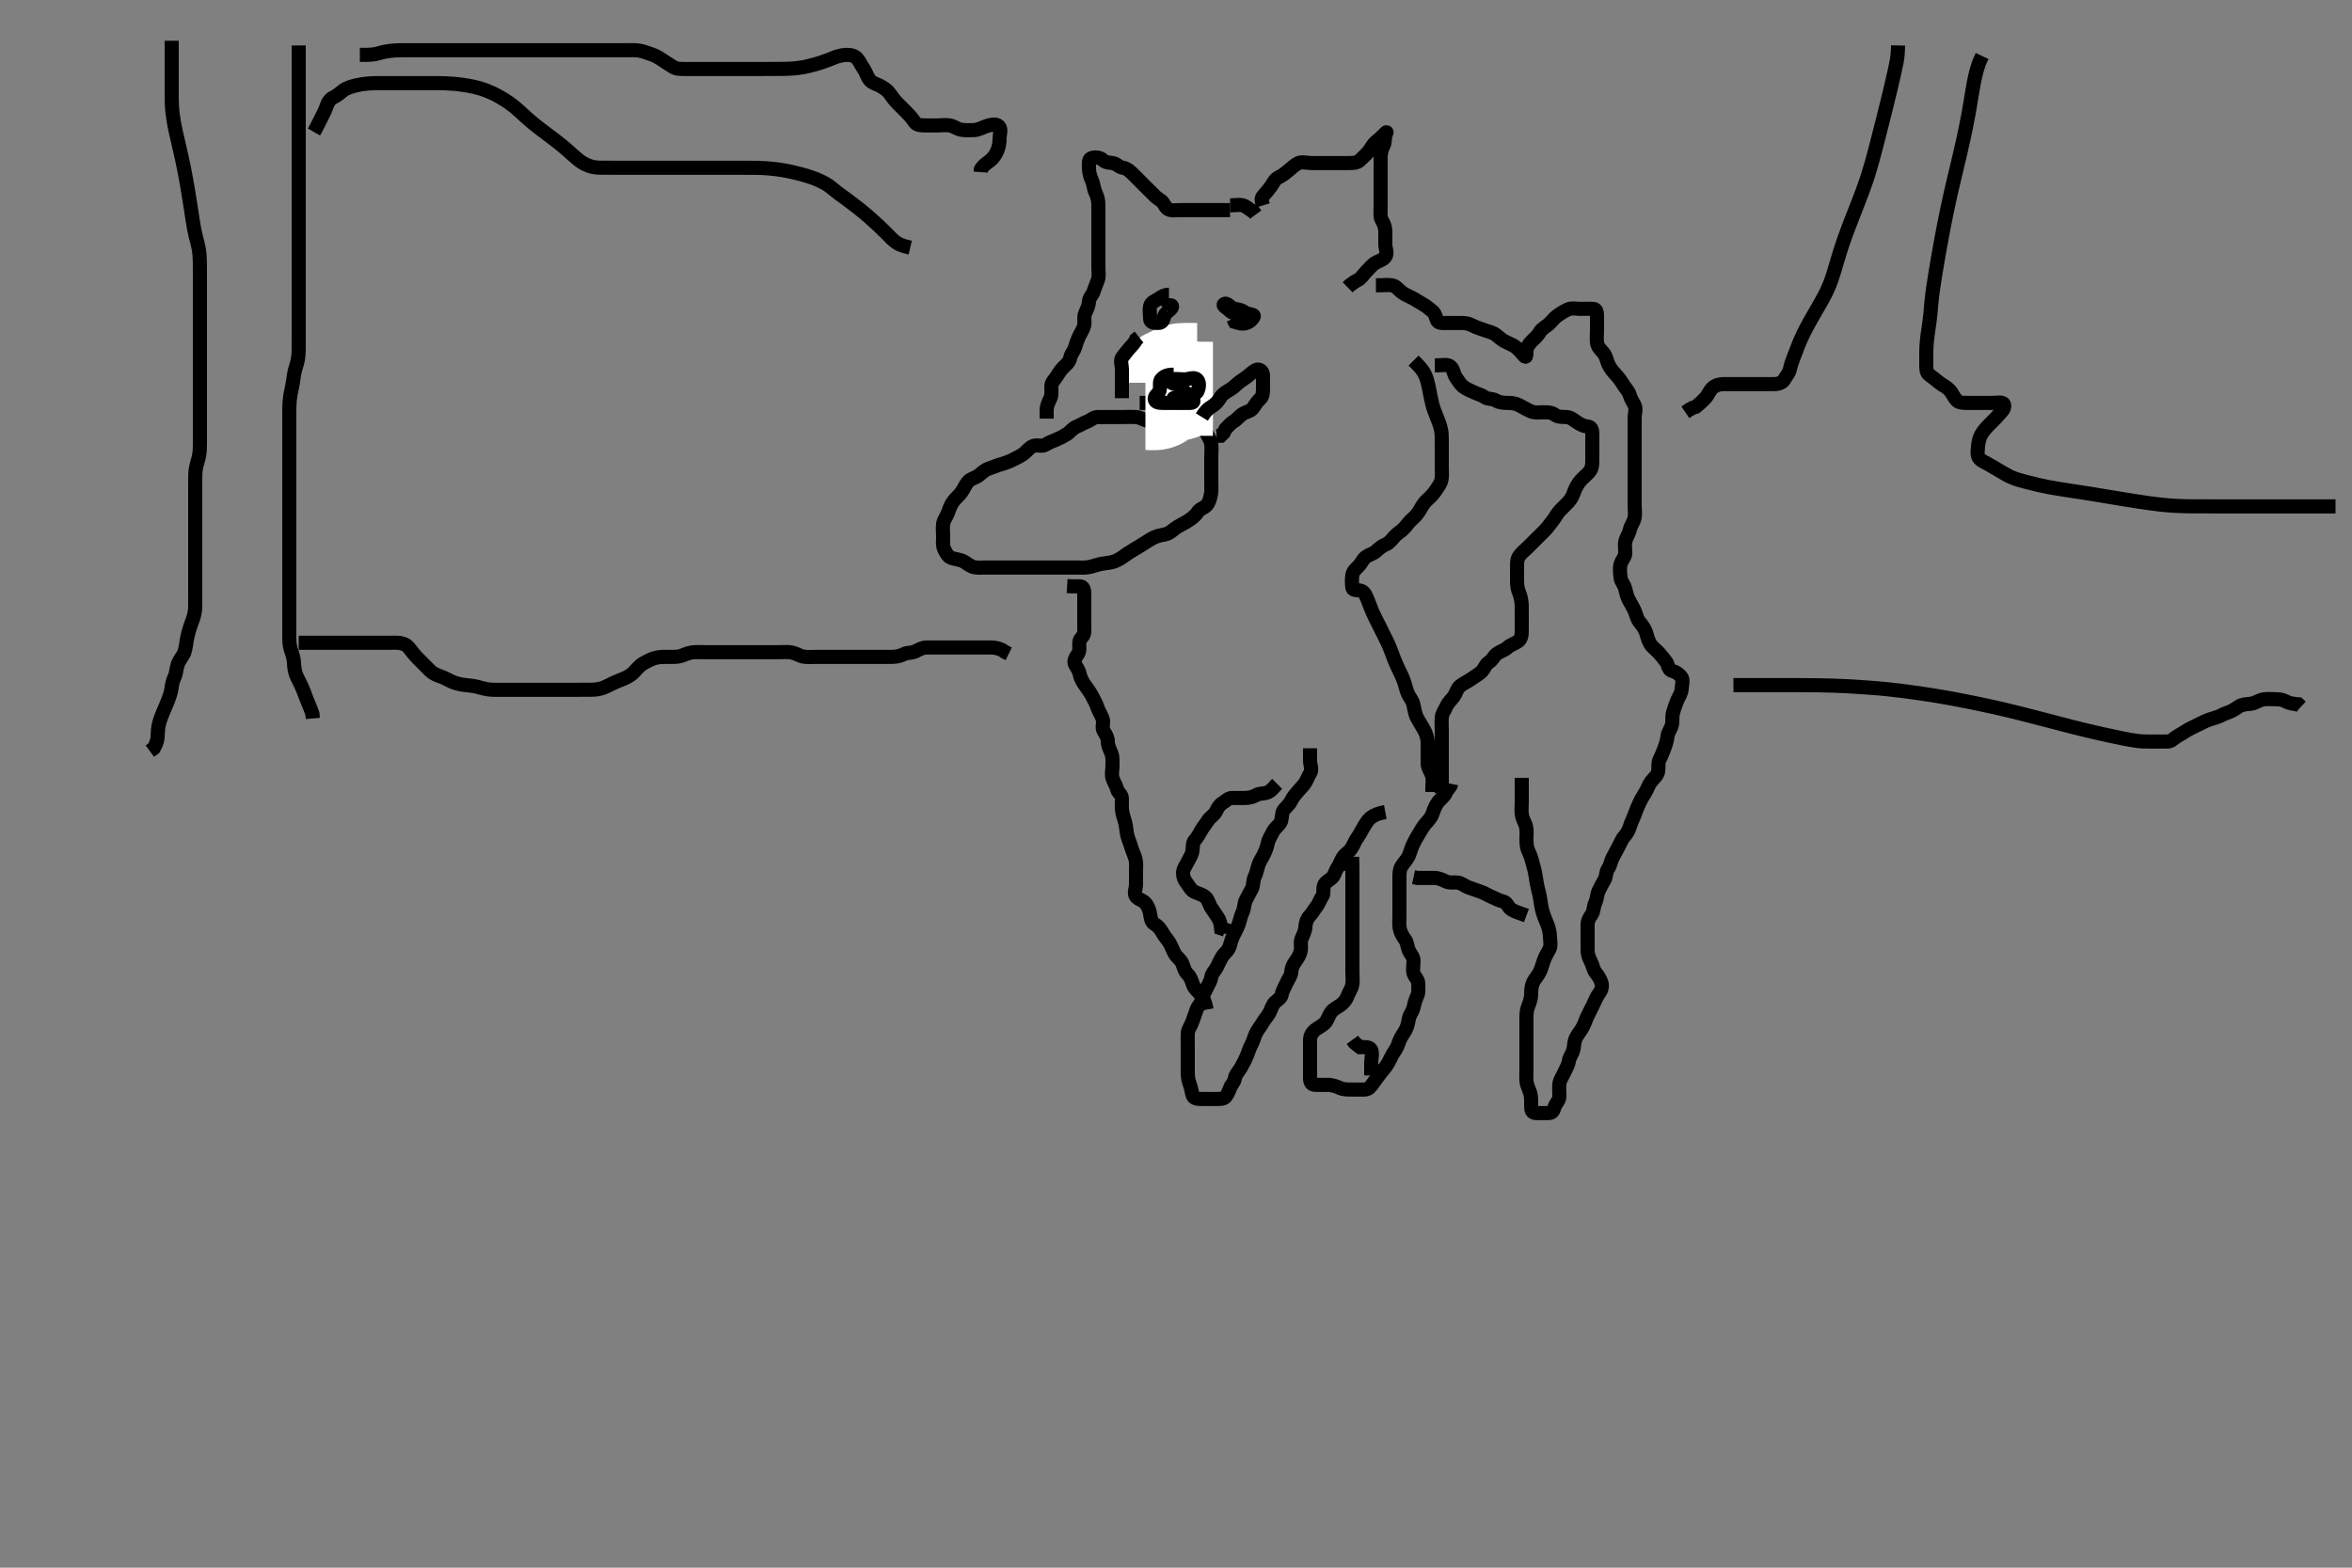 <svg width="500" height="333.333" xmlns="http://www.w3.org/2000/svg" xmlns:svg="http://www.w3.org/2000/svg" xmlns:xlink="http://www.w3.org/1999/xlink">
 <rect width="100%" height="100%" fill="#808080" stroke="none"/>
 <!-- Created with SVG-edit - http://svg-edit.googlecode.com/ -->
 <g display="inline" class="layer">
  <title>Layer 1</title>
  <path t="0,353,368,385,401,434,467,503,519,553,584,616,650,667,684,716,767,783,800,816,832,832,849,883,899,899,916,949,968,968,983,983,999,999,1016,1016,1032,1032,1048,1048,1065,1065,1081,1098,1098,1115,1131,1148,1148,1165,1165,1181,1182,1198,1198,1214,1214,1231,1247,1247,1264,1281,1297,1298,1331,1349,1365,1365,1382,1398,1398,1414,1414,1430,1430,1447,1447,1463,1480,1480,1497,1497,1513,1513,1513,1530,1547,1547,1563,1564,1580,1581,1581,1597,1597,1614,1614,1631,1631,1631,1647,1647,1663,1680,1680,1680,1697,1697,1713,1713,1713,1737,1737,1762,1762,1779,1779,1779,1779,1798,1798,1814,1815,1815,1829,1830,1846,1846,1862,1878,1878,1895,1895,1912,1929,1962,1978,1979,1995,1995,2011,2030,2046,2046,2062,2062,2078,2078,2094,2094,2111,2128,2128,2144,2161,2178,2178,2194,2211,2228,2245,2262,2262,2277,2310,2327,2343,2360,2380,2410,2444,2477,2509" d="M244.5,89.667C243.064,89.241 242.303,88.709 241.4,88.667C240.476,88.623 239.584,88.667 238.667,88.667C237.889,88.667 236.936,88.667 236.075,88.667C235.147,88.667 234.216,88.648 233.333,88.667C232.474,88.685 231.878,89.375 231.075,89.667C230.298,89.949 229.641,90.418 228.889,90.703C228.062,91.016 227.486,91.881 226.8,92.309C226.011,92.803 225.241,93.197 224.4,93.545C223.744,93.817 223.073,94.041 222.278,94.545C221.474,95.055 220.627,94.491 219.667,94.833C218.841,95.128 218.333,95.908 217.743,96.367C216.889,97.03 216.098,97.372 215.3,97.766C214.523,98.151 213.661,98.478 212.875,98.692C212.009,98.927 211.155,99.32 210.257,99.614C209.402,99.894 208.854,100.431 208.1,101.056C207.443,101.601 206.429,101.756 205.9,102.313C205.191,103.061 204.951,103.875 204.4,104.645C203.941,105.287 203.159,105.938 202.7,106.552C202.153,107.284 201.877,108.021 201.525,109.031C201.232,109.873 200.648,110.435 200.505,111.367C200.362,112.292 200.5,113.149 200.5,113.957C200.5,114.952 200.336,115.924 200.721,116.767C201.027,117.436 201.501,118.36 202.214,118.614C203.061,118.915 204.12,118.975 204.843,119.371C205.647,119.813 206.222,120.427 207.153,120.609C208.002,120.776 209,120.667 209.821,120.667C210.711,120.667 211.7,120.667 212.5,120.667C213.5,120.667 214.289,120.667 215.015,120.667C216,120.667 216.985,120.667 217.711,120.667C218.7,120.667 219.5,120.667 220.5,120.667C221.3,120.667 222.1,120.667 223.1,120.667C223.9,120.667 224.901,120.667 225.736,120.667C226.667,120.667 227.448,120.667 228.49,120.667C229.357,120.667 230.303,120.74 231.172,120.631C232.055,120.519 232.756,120.221 233.552,120.019C234.572,119.761 235.494,119.742 236.5,119.5C237.108,119.354 237.868,118.999 238.747,118.367C239.404,117.894 240.164,117.367 240.962,116.909C241.669,116.504 242.452,116.014 243,115.667C243.816,115.15 244.794,114.511 245.479,114.208C246.474,113.769 247.327,113.775 248.1,113.497C248.94,113.196 249.408,112.564 250.333,112C251.044,111.567 251.887,111.197 252.667,110.667C253.296,110.239 254.151,109.658 254.548,108.967C255.003,108.177 256,108.015 256.5,107.445C257.098,106.764 257.258,105.939 257.443,105.014C257.579,104.331 257.5,103.303 257.5,102.367C257.5,101.464 257.5,100.696 257.5,99.661C257.5,98.917 257.5,98 257.5,97.052C257.5,96.183 257.608,95.312 257.496,94.424C257.384,93.547 256.826,92.849 256.475,92.067C256.107,91.246 255.399,90.568 254.8,89.967C254.203,89.368 253.957,88.301 253.279,87.788C252.571,87.254 251.532,87.449 250.9,87.092C250.057,86.616 249.071,86.823 248.301,86.383C247.517,85.934 246.796,85.667 245.936,85.667C245,85.667 244.075,85.667 243.216,85.667L242.279,85.667" id="svg_1" stroke-width="3" stroke="#000" fill="none"/>
  <path t="8760,9094,9094,9112,9128,9163,9177,9211,9246,9526,9580" d="M254.5,78.667C253.5,78.667 252.7,78.667 251.8,78.667C250.857,78.667 250.119,78.818 249.447,79.314C248.758,79.823 247.853,79.724 247.5,80.545L247.5,81.383" id="svg_3" stroke-width="20" stroke="#fff" fill="none"/>
  <path t="10564,11001,11022,11055,11073,11088,11088,11088,11104,11104,11120,11137,11137,11154,11170,11186,11203,11263" d="M243.5,85.667C244.378,85.667 245.244,85.854 246.111,85.631C246.977,85.408 247.644,84.624 248.336,84.277C249.08,83.905 250.108,83.787 250.843,83.614C251.766,83.397 252.592,82.729 253.3,82.668C254.197,82.591 255.1,82.667 256,82.667L256.979,82.667L257.853,82.667" id="svg_4" stroke-width="20" stroke="#fff" fill="none"/>
  <path t="16115,16522,16664,16688,16716,16784,16816,16849,16865,17082,17098,17131,17164,17198,17233,17264,17317,17330,17383,17721,17734,17846,17862,17896,17912,17973,18045,18087,18182,18253,18324,18372,18420,18452,18469,18485,18521,18572,18691,18747,18803,18852,18867,18885,18934,18970,19156,19185,19233,19267,19332,19383,19399" d="M249.5,79.667C247.853,79.667 247.363,80.123 246.853,80.662C246.387,81.155 246.75,82.201 246.5,83.092C246.317,83.745 245.232,84.211 245.505,85.019C245.76,85.776 246.925,85.667 247.784,85.667C248.721,85.667 249.585,85.667 250.489,85.667C251.379,85.667 252.216,85.677 253.075,85.667C253.979,85.656 253.852,85.015 253.147,84.314C252.529,83.699 251.953,83.486 251.415,82.951C250.792,82.333 250.512,81.766 249.784,81.667C248.932,81.551 248.457,80.812 249.147,80.667C249.982,80.491 250.925,80.667 251.785,80.667C252.699,80.667 253.858,80.053 254.489,80.703C255.102,81.333 254.898,82.604 254.5,83.314C254.171,83.902 253.129,83.741 252.475,84.241C251.831,84.733 250.925,84.667 250,84.667C249.085,84.667 249.443,84.667 250.333,84.667C251.147,84.667 251.5,85.241 252,85.688L252.489,86.241" id="svg_5" stroke-width="3" stroke="#000" fill="none"/>
  <path t="21611,22009,22032,22097,22126,22601,22609,22655,22670,22708,22748,22804,22820,22852,23181,23221,23293,23611,23651,23735,23786,23865,23921" d="M263.5,66.667C262.621,66.667 261.917,66.568 261.464,66.092C260.912,65.512 259.768,64.961 260.217,64.668C260.936,64.2 261.549,65.523 262.416,65.667C263.321,65.817 263.953,65.906 264.584,66.383C265.33,66.946 266.845,66.743 266.5,67.383C266.164,68.005 265.616,68.44 265,68.667C264.132,68.986 263.216,68.667 262.5,68.445L262.147,67.724" id="svg_6" stroke-width="3" stroke="#000" fill="none"/>
  <path t="25198,25509,25526,25560,25592,25610,25675,25727,25843,25897,25993,26081,26121,26176,26207,26258,26295,26322,26359,26381,26639,26655,26671" d="M248.5,62.667C247.699,62.667 247.044,62.991 246.333,63.5C245.622,64.009 244.719,64.166 244.5,65.092C244.303,65.928 244.5,66.888 244.5,67.752C244.5,68.646 245.378,68.667 246.216,68.667C247.075,68.667 247.25,68.132 247.5,67.241C247.683,66.588 248.462,66.151 248.925,65.656C249.47,65.073 249.064,64.677 248.204,65.024L247.667,65.667" id="svg_7" stroke-width="3" stroke="#000" fill="none"/>
  <path t="28416,28615,28631,28648,28648,28664,28673,28710,28723,28743,28757,28774,28790,28807,28822,28839,28876,28908,28923,28939,28972,28972,28989,29005,29039,29072,29107,29122,29139,29156,29172,29204,29221,29238,29254,29272,29288,29304,29339,29354,29516,29670,29686,29705,29720,29737,29753,29769,29769,29786,29803,29803,29819,29836,29852,29869,29886,29886,29919,29969,30702,30750,30765,30782,30799,30816,30848,30883,30933,30981,31014,31049,31081,31115,31131,31148,31148,31181,31197,31214,31253,31264,31280,31315,31371,31547" d="M268.5,43.667C268.217,42.751 267.979,42.237 268.6,41.567C269.149,40.973 269.708,40.282 270.216,39.583C270.733,38.871 270.987,38.102 271.8,37.719C272.668,37.311 273.326,36.728 273.936,36.241C274.645,35.676 275.243,35.04 276,34.688C276.773,34.327 277.785,34.667 278.699,34.667C279.553,34.667 280.5,34.667 281.3,34.667C282.2,34.667 283.064,34.667 284,34.667C284.853,34.667 285.785,34.667 286.7,34.667C287.6,34.667 288.483,34.665 289.075,34.092C289.731,33.455 290.438,32.841 290.925,32.231C291.491,31.522 291.838,30.702 292.5,30.167C293.134,29.654 293.626,29.199 294.147,28.671C294.638,28.175 294.963,27.769 294.621,28.545C294.285,29.309 294.512,30.292 294.075,31.067C293.665,31.793 293.5,32.667 293.5,33.467C293.5,34.424 293.5,35.319 293.5,36.183C293.5,37.146 293.5,37.967 293.5,38.867C293.5,39.767 293.5,40.667 293.5,41.467C293.5,42.5 293.5,43.314 293.5,44.241C293.5,45.103 293.325,46.044 293.784,46.865C294.225,47.654 294.5,48.314 294.5,49.241C294.5,50.092 294.5,51.019 294.5,51.951C294.5,52.833 295.049,53.891 294.496,54.609C293.972,55.29 293.156,55.457 292.4,55.888C291.715,56.279 291.147,57.019 290.475,57.692C289.853,58.314 289.39,59.197 288.584,59.581C287.858,59.928 287.5,60.314 286.925,60.667L286.489,61.092" id="svg_8" stroke-width="3" stroke="#000" fill="none"/>
  <path t="32475,32726,32742,32758,32791,32809,32858,32892,32909,32942,32958,32974,33007,33057,33821,33856,33856,33871,33889,33905,33921,33921,33937,33953,33954,33970,33987,33987,34003,34020,34020,34037,34070,34087,34104,34120,34153,34186,34219,34291,34585,34586,34601,34601,34618,34618,34634,34634,34652,34668,34685,34718,34735,34751,34784,34800,34817,34851,34867,34900,34961,34983,35033,35083,35116,35132,35980,35996,36030,36046,36063,36079,36096,36112,36131,36131,36164,36180,36196,36212,36228,36246,36262,36279,36313,36313,36346,36361,36378,36394,36412,36444,36461,36477,36494,36494,36529,36561,36577,36627,36660,36693,36710,36710,36727,36776,36842,37001" d="M261.5,44.667C260.699,44.667 259.8,44.667 258.857,44.667C257.979,44.667 257.111,44.667 256.216,44.667C255.279,44.667 254.416,44.667 253.5,44.667C252.621,44.667 251.784,44.667 250.925,44.667C250,44.667 248.975,44.89 248.279,44.445C247.636,44.035 247.395,42.99 246.699,42.583C245.873,42.1 245.3,41.467 244.7,40.867C244,40.167 243.4,39.567 242.8,38.967C242.1,38.267 241.501,37.666 240.9,37.067C240.201,36.37 239.509,35.779 238.7,35.668C237.863,35.553 237.346,34.75 236.5,34.667C235.703,34.588 234.976,34.521 234.443,34.019C233.822,33.435 232.715,33.33 231.925,33.667C231.36,33.907 231.482,34.888 231.5,35.867C231.518,36.831 231.793,37.61 232.147,38.419C232.528,39.288 232.453,40.056 232.925,41.031C233.303,41.808 233.5,42.641 233.5,43.545C233.5,44.371 233.5,45.231 233.5,46.188C233.5,47.067 233.5,47.962 233.5,48.888C233.5,49.751 233.5,50.662 233.5,51.545C233.5,52.383 233.5,53.241 233.5,54.167C233.5,55.103 233.5,55.962 233.5,56.888C233.5,57.751 233.681,58.681 233.415,59.468C233.114,60.355 232.757,61.105 232.495,61.962C232.259,62.735 231.549,63.232 231.501,64.099C231.447,65.101 231.044,65.773 230.667,66.667C230.336,67.45 230.685,68.398 230.464,69.267C230.247,70.12 229.717,70.784 229.333,71.667C229.013,72.403 228.755,73.06 228.495,73.962C228.275,74.73 227.672,75.203 227.5,76.146C227.347,76.985 226.621,77.545 225.979,78.188C225.4,78.766 224.998,79.484 224.5,80.241C224.132,80.801 223.502,81.314 223.5,82.167C223.498,83.092 223.643,84.01 223.216,84.867C222.887,85.529 222.501,86.381 222.5,87.241L222.5,88.167L222.5,89.019" id="svg_9" stroke-width="3" stroke="#000" fill="none"/>
  <path t="38788,39069,39095,39129,39162,39194,39227,39260,39296,39335,39360,39410,39461,39495,39495,39554,39592" d="M238.5,84.667C238.5,83.019 238.5,82.092 238.5,81.241C238.5,80.314 238.5,79.445 238.5,78.5C238.5,77.646 238.08,76.578 238.585,75.951C239.152,75.247 239.454,74.796 240,74.167C240.618,73.454 241.216,72.951 241.521,72.167L242.147,71.671" id="svg_10" stroke-width="3" stroke="#000" fill="none"/>
  <path t="43128,43446,43478,43494,43494,43511,43527,43544,43562,43562,43577,43596,43644,43661,43693,43731,43812,43827,43852,43891,44202,44258,44274,44291,44324,44341,44374,44409,44424,44441,44474,44490,44524,44540,44557,44573,44590,44607,44624,44641,44673,44697,44763" d="M255.5,88.667C256.147,87.609 256.716,86.937 257.5,86.5C258.152,86.136 258.896,85.434 259.333,84.667C259.778,83.887 260.46,83.436 261.2,83.019C261.945,82.599 262.538,82.07 263,81.646C263.615,81.081 264.324,80.654 265,80.167C265.712,79.653 266.235,79.056 266.925,78.703C267.751,78.28 268.5,78.951 268.5,79.833C268.5,80.667 268.5,81.583 268.5,82.5C268.5,83.314 268.481,84.221 268,84.688C267.452,85.219 266.938,85.821 266.499,86.583C266.062,87.339 265.149,87.499 264.4,87.888C263.553,88.329 263.075,89.109 262.301,89.583C261.562,90.036 261.075,90.641 260.511,91.241L260.147,92.019L259.5,92.646L258.621,92.667" id="svg_11" stroke-width="3" stroke="#000" fill="none"/>
  <path t="47986,48240,48278,48318,48376,48410,48426,48445" d="M261.5,43.667C262.5,43.667 263.444,43.453 264.216,43.667C265.013,43.887 265.667,44.667 266.416,44.951L266.925,45.641" id="svg_12" stroke-width="3" stroke="#000" fill="none"/>
  <path t="49699,49980,49996,50029,50048,50048,50062,50080,50095,50095,50112,50145,50162,50179,50212,50232,50245,50278,50520,50529,50577,50610,50663,50677,50694,50727,50727,50743,50760,50776,50777,50793,50793,50810,50826,50826,50844,50860,50877,50893,50909,50942,50968,51287,51335,51358,51374,51407,51424,51424,51441,51457,51474,51490,51490,51508,51525,51541,51557,51574,51590,51606,51623,51640,51673,51693,51779,51844,51874,51906,51923,51957,51972,51988,52022,52038,52055,52055,52072,52089,52089,52108,52108,52123,52141,52141,52155,52155,52171,52171,52188,52204,52221,52238,52254,53600,53650,53683,53715,53734,53749,53749,53768,53783,53783,53801,53802,53802,53815,53815,53832,53832,53848,53848,53865,53883,53898,53898,53916,53916,53932,53957,53966,53967,53982,53982,53998,54031,54064,54081,54097,54115,54150,54165,54198,54213,54230,54230,54247,54263,54280,54280,54297,54314,54347,54364,54364,54382,54397,54413,54430,54430,54446,54464,54464,54480,54513,54513,54529,54546,54564,54579,54613,54629,54646,54694,55426,55459,55459,55475,55492,55509,55526,55526,55543,55544,55559,55559,55577,55592,55593,55609,55625,55625,55642,55658,55658,55675,55691,55708,55725,55742,55758,55775,55809,55809,55825,55841,55857,55891,55891,55907,55940,55940,55957,55974,55992,56025,56025,56041,56057,56073,56090,56090,56106,56123,56140,56156,56174,56206,56225,56241,56241,56257,56257,56273,56289,56305,56322,56339,56356,56407,56503,56538,56571,56588,56605,56639,56671,56687,56688,56704,56737,56754,56787,56805,56820,57105,57186,57202,57236,57252,57269,57270,57285,57302,57302,57302,57318,57319,57335,57335,57352,57352,57368,57385,57401,57418,57419,57435,57453,57468,57485,57485,57501,57534,57551,57585,57602,57621,58181,58268,58315,58331,58348,58381,58419,58630,58664,58664,58680,58697,58697,58714,58714,58732,58747,58748,58763,58763,58780,58796,58813,58814,58831,58846,58847,58863,58879,58896,58912,58913,58924,58926,58955,58955,58971,58972,58988,58988,59005,59021,59022,59038,59038,59055,59090,59106,60466,60500,60516,60516,60532,60532,60533,60550,60550,60550,60567,60567,60583,60583,60583,60583,60599,60599,60616,60616,60616,60632,60633,60649,60666,60666,60682,60683,60699,60699,60715,60715,60732,60748,60765,60782,60799,60816,60831,60848,60865,60911" d="M292.5,60.667C294.111,60.667 295.081,60.507 295.936,60.677C296.849,60.859 297.224,61.557 298,62.146C298.738,62.706 299.652,63.026 300.3,63.383C301.164,63.858 301.753,64.277 302.525,64.703C303.199,65.074 303.913,65.692 304.5,66.167C305.134,66.679 305.131,67.327 305.521,68.167C305.832,68.837 307,68.667 307.925,68.667C308.785,68.667 309.699,68.667 310.584,68.667C311.5,68.667 312.279,68.789 313.1,69.241C313.892,69.678 314.82,69.891 315.5,70.167C316.332,70.504 317.257,70.626 318,71.188C318.665,71.69 319.315,72.344 320.1,72.692C320.918,73.054 321.8,73.431 322.416,73.951C323.065,74.499 323.449,75.068 324,75.646C324.458,76.126 324.5,75.692 324.5,74.788C324.5,73.951 324.936,73.231 325.6,72.567C326.2,71.967 326.885,71.425 327.379,70.567C327.803,69.829 328.535,69.543 329.2,68.962C329.832,68.41 330.395,67.595 331.111,67.092C331.835,66.583 332.542,66.137 333.416,65.752C334.142,65.433 335.1,65.667 335.979,65.667C336.936,65.667 337.797,65.616 338.721,65.667C339.504,65.709 339.5,66.667 339.5,67.545C339.5,68.383 339.5,69.277 339.5,70.167C339.5,71.056 339.391,71.959 339.501,72.867C339.613,73.786 340.264,74.313 340.889,75.067C341.435,75.724 341.534,76.572 341.857,77.319C342.243,78.21 342.793,78.916 343.5,79.667C343.995,80.192 344.597,80.99 345,81.667C345.497,82.502 346.174,83.063 346.443,83.967C346.7,84.83 347.112,85.404 347.464,86.103C347.894,86.954 347.5,87.951 347.5,88.833C347.5,89.724 347.5,90.667 347.5,91.5C347.5,92.376 347.5,93.184 347.5,94.167C347.5,94.988 347.5,95.877 347.5,96.867C347.5,97.688 347.5,98.352 347.5,99.349C347.5,100.146 347.5,101.333 347.5,102.146C347.5,102.988 347.5,103.841 347.5,104.781C347.5,105.767 347.5,106.667 347.5,107.424C347.5,108.319 347.672,109.202 347.479,110.146C347.301,111.017 346.659,111.832 346.525,112.492C346.322,113.498 345.753,114.193 345.536,115.056C345.317,115.924 345.55,116.835 345.5,117.719C345.457,118.472 344.719,119.151 344.5,120.024C344.271,120.934 344.415,121.837 344.5,122.767C344.584,123.678 345.245,124.204 345.464,125.067C345.686,125.94 345.867,126.815 346.216,127.467C346.669,128.314 347.135,129.071 347.5,129.888C347.869,130.715 347.94,131.491 348.525,132.231C349.061,132.909 349.519,133.44 349.853,134.319C350.121,135.025 350.332,136.099 350.785,136.867C351.187,137.548 351.999,138.127 352.667,138.833C353.162,139.357 353.692,140.063 354.216,140.751C354.683,141.364 354.572,142.43 355.5,142.667C356.323,142.877 356.8,143.233 357.379,143.888C357.937,144.521 357.525,145.667 357.5,146.467C357.471,147.368 356.951,148.003 356.584,148.868C356.194,149.786 355.977,150.458 355.667,151.5C355.436,152.274 355.608,153.165 355.443,154.014C355.263,154.94 354.603,155.656 354.501,156.467C354.398,157.297 354.183,158.138 353.853,159.014C353.519,159.898 353.199,160.718 352.853,161.367C352.399,162.216 352.642,163.18 352.489,164.067C352.346,164.899 351.505,165.515 351,166.188C350.465,166.901 350.217,167.749 349.784,168.468C349.343,169.202 348.881,169.934 348.501,170.751C348.108,171.595 347.842,172.233 347.521,173.146C347.191,174.083 346.786,174.761 346.521,175.646C346.283,176.44 345.902,177.208 345.279,177.888C344.764,178.45 344.447,179.367 344,180.167C343.553,180.967 343.174,181.703 342.784,182.467C342.399,183.22 342.356,184.035 341.853,184.719C341.363,185.386 341.531,186.327 341.075,187.103C340.614,187.885 340.238,188.614 339.853,189.424C339.447,190.276 339.547,191.054 339.147,191.91C338.722,192.821 338.837,193.816 338.333,194.5C337.853,195.153 337.5,195.751 337.5,196.677C337.5,197.581 337.5,198.383 337.5,199.277C337.5,200.167 337.5,201.056 337.5,202.019C337.5,202.888 337.796,203.72 338.147,204.367C338.59,205.183 338.651,206.047 339.147,206.719C339.656,207.408 340.143,208.005 340.443,208.962C340.704,209.795 340.395,210.615 339.925,211.241C339.389,211.955 339.091,212.794 338.667,213.667C338.346,214.326 337.929,215.18 337.5,216C337.159,216.652 336.963,217.446 336.5,218.333C336.058,219.179 335.363,219.969 335.021,220.667C334.622,221.48 334.66,222.382 334.479,223.167C334.257,224.128 333.609,224.765 333.5,225.667C333.404,226.465 332.887,227.249 332.525,228.067C332.178,228.851 331.585,229.654 331.501,230.467C331.415,231.305 331.502,232.188 331.5,233.146C331.498,234.019 330.768,234.543 330.504,235.314C330.229,236.121 330.075,236.667 329.215,236.667C328.301,236.667 327.416,236.667 326.5,236.667C325.621,236.667 325.5,235.951 325.5,235.097C325.5,234.315 325.569,233.271 325.279,232.345C325.059,231.645 324.562,230.695 324.501,229.868C324.44,229.033 324.5,228.181 324.5,227.262C324.5,226.268 324.5,225.503 324.5,224.552C324.5,223.567 324.5,222.667 324.5,221.867C324.5,221.031 324.5,220.183 324.5,219.319C324.5,218.303 324.5,217.367 324.5,216.467C324.5,215.566 324.548,214.767 324.853,214.018C325.177,213.219 325.499,212.224 325.5,211.481C325.501,210.551 325.525,209.758 325.936,208.841C326.256,208.128 327.017,207.373 327.379,206.566C327.71,205.826 327.969,204.858 328.216,204.151C328.538,203.227 329.03,202.557 329.415,201.752C329.762,201.025 329.519,200.02 329.499,199.181C329.481,198.455 329.299,197.459 328.979,196.646C328.715,195.975 328.281,194.989 328.021,194.167C327.765,193.357 327.591,192.35 327.5,191.667C327.345,190.498 327.144,189.715 326.925,188.892C326.782,188.351 326.569,187.117 326.475,186.441C326.307,185.241 326.068,184.454 325.853,183.677C325.614,182.812 325.425,181.987 325,181.146C324.6,180.355 324.51,179.646 324.5,178.467C324.493,177.688 324.617,176.819 324.443,175.914C324.264,174.984 323.735,174.35 323.557,173.424C323.377,172.482 323.5,171.567 323.5,170.667C323.5,169.833 323.5,168.962 323.5,168.067L323.5,167.167L323.5,166.277L323.5,165.383" id="svg_13" stroke-width="3" stroke="#000" fill="none"/>
  <path t="62151,62476,62509,62525,62542,62542,62575,62575,62594,62609,62642,62642,62658,62674,62675,62691,62708,62708,62741,62741,62758,62776,62777,62791,62826,62841,62875,62937,63299,63323" d="M324.5,194.667C322.936,194.092 322.042,193.87 321.301,193.381C320.504,192.855 320.439,191.861 319.5,191.667C318.712,191.504 318.038,191.084 317.111,190.703C316.305,190.371 315.707,189.926 314.864,189.641C314.024,189.358 313.33,189.078 312.257,188.719C311.404,188.434 310.82,187.811 309.931,187.667C309.158,187.542 308.196,187.82 307.3,187.383C306.636,187.058 305.785,186.667 304.889,186.667C304.021,186.666 303.075,186.667 302.216,186.667L301.279,186.667L300.5,186.5" id="svg_14" stroke-width="3" stroke="#000" fill="none"/>
  <path t="63769,64351,64368,64385,64401,64418,64418,64435,64435,64451,64468,64468,64485,64502,64502,64502,64519,64535,64551,64551,64567,64568,64584,64601,64617,64671,64718,64734,64750,64767,64783,64783,64801,64801,64817,64817,64833,64833,64850,64850,64868,64869,64884,64884,64917,64933,64949,64966,64982,64999,65038,65049,65066,65082,65264,65315,65349,65365,65365,65381,65398,65431,65447,65448,65448,65464,65464,65481,65497,65497,65514,65514,65531,65532,65548,65564,65580,65597,65614,65630,65647,65663,65680,65697,65781,65830,65846,65862,65879,65896,65913,65913,65947,65963,65995,66029,66062,66083,66179,66211,66228,66228,66244,66261,66277,66278,66294,66328,66371,66427,66443,66460,66477,66494,66510,66510,66528,66543,66560,66560,66577,66595,66626,66644,66659,66659,66769,66810,66842,66859,66875,66892,66892,66909,66909,66925,66942,66942,66959,66976,66976,66993,67009,67025,67042,67091,67154,67562,67667" d="M308.5,166.667C308.333,167.5 307.672,167.764 307.415,168.468C307.086,169.366 306.159,169.938 305.7,170.552C305.153,171.284 304.878,172.021 304.525,173.031C304.232,173.873 303.666,174.436 303.1,175.077C302.461,175.801 302.128,176.509 301.7,177.183C301.146,178.054 300.686,178.906 300.333,179.667C299.956,180.48 299.766,181.384 299.416,182.097C299.048,182.848 298.401,183.459 297.925,184.231C297.486,184.942 297.5,185.837 297.5,186.667C297.5,187.646 297.5,188.428 297.5,189.324C297.5,190.071 297.5,191.067 297.5,191.867C297.5,192.867 297.5,193.667 297.5,194.667C297.5,195.646 297.407,196.51 297.536,197.292C297.682,198.174 298.153,199.05 298.699,199.78C299.172,200.414 299.176,201.348 299.521,202.146C299.83,202.86 300.498,203.371 300.5,204.267C300.502,205.231 300.267,206.136 300.504,206.962C300.725,207.73 301.495,208.241 301.5,209.167C301.505,210.019 301.638,211.003 301.279,211.767C300.914,212.542 300.704,213.289 300.5,214.231C300.315,215.083 299.644,215.829 299.525,216.503C299.391,217.264 299.196,218.289 298.796,219.01C298.272,219.95 297.684,220.672 297.447,221.424C297.163,222.326 296.824,223.033 296.301,223.781C295.811,224.484 295.469,225.378 295.075,226.067C294.609,226.88 294.01,227.478 293.525,228.103C292.95,228.845 292.471,229.546 292,230.188C291.414,230.985 291,231.656 290.075,231.667C289.215,231.676 288.3,231.667 287.4,231.667C286.5,231.667 285.61,231.691 284.795,231.314C284.197,231.037 283.215,230.667 282.301,230.667C281.443,230.667 280.525,230.667 279.621,230.667C278.784,230.667 278.5,230.092 278.5,229.22C278.5,228.345 278.5,227.492 278.5,226.552C278.5,225.567 278.5,224.667 278.5,223.867C278.5,222.952 278.495,222.092 278.5,221.167C278.505,220.241 278.907,219.574 279.553,219.019C280.135,218.519 281.031,218.176 281.699,217.467C282.241,216.89 282.416,216 282.936,215.267C283.494,214.48 284.318,214.221 285.064,213.641C285.688,213.156 286.241,212.474 286.511,211.681C286.768,210.927 287.357,210.264 287.5,209.241C287.619,208.391 287.5,207.445 287.5,206.605C287.5,205.805 287.5,204.833 287.5,204.041C287.5,203.014 287.5,202.319 287.5,201.292C287.5,200.345 287.5,199.492 287.5,198.552C287.5,197.667 287.5,196.867 287.5,195.967C287.5,195.067 287.5,194.167 287.5,193.277C287.5,192.383 287.5,191.445 287.5,190.583L287.5,189.692" id="svg_15" stroke-width="3" stroke="#000" fill="none"/>
  <path t="69080,69383,69383,69400,69400,69417,69417,69431,69431,69447,69463,69480,69496,69513,69530,69549,69597,69613,69646,69676,70029,70044,70078,70094,70111,70130,70144,70163,70178,70195,70211,70227,70243,70260,70260,70277,70293,70293,70310,70327,70327,70345,70379,70410,70427,70460,70476,70492,70543,70559,70576,70609,70627,70642,70642,70658,70692,70725,70760,70776,70776,70793,70810,70825,70841,70858,70858,70874,70874,70891,70908,70924,70924,70925,70941,70941,70957,70958,70974,71008,71043,71058,71090,71107,71219,71256,71307,71343,71373,71407,71440,71489,71697,71721,71738,71755,71755,71771,71788,71805,71822,71838,71854,71871,71905,71937,71937,71954,71971,71971,71987,72003,72040,72040,72054,72054,72087,72087,72104,72120,72136,72170,72186,72207,72221,72253,72269,72270,72286,72302,72320,72337,72352,72353,72373,72373,72386,72404,72421,72421,72436,72436,72453,72471,72485,72502,72518,72518,72535,72552,72585,72585,72601,72619,72636,72655,72670,72670,72686,72701,72717,72734,72734,72751,72784,72785,72801,72817,72852,72868,72884,72900,72917,72934,72951,72984,73001,73034,73139,73150,73764,73813,73848,73882,73897,73913,73930" d="M294.5,172.667C292.931,172.952 292.099,173.302 291.385,173.868C290.755,174.367 290.314,175.159 289.9,175.841C289.321,176.794 289.036,177.465 288.475,178.231C287.985,178.898 287.8,179.652 287.216,180.497C286.736,181.192 285.973,181.56 285.511,182.241C285.029,182.952 284.833,183.807 284.333,184.5C283.822,185.208 283.77,186.004 283.216,186.581C282.677,187.144 281.888,187.404 281.536,188.103C281.102,188.964 281.573,190.017 281.075,190.641C280.589,191.249 280.453,192.025 279.925,192.692C279.41,193.343 279.056,194.059 278.4,194.767C277.85,195.36 277.541,196.188 277.499,197.151C277.461,198.015 277.003,198.835 276.667,199.667C276.36,200.424 276.697,201.331 276.5,202.241C276.32,203.076 275.833,203.807 275.333,204.5C274.822,205.209 274.549,205.867 274.5,206.724C274.457,207.472 273.854,208.196 273.496,209.024C273.143,209.839 272.609,210.656 272.504,211.367C272.367,212.301 271.544,212.583 271,213.167C270.402,213.809 270.215,214.726 269.853,215.367C269.388,216.187 268.809,216.764 268.416,217.468C268.005,218.203 267.358,218.966 267.021,219.667C266.562,220.619 266.447,221.362 266,222.167C265.553,222.971 265.358,223.844 264.979,224.688C264.715,225.276 264.23,226.279 263.8,227.01C263.333,227.801 262.649,228.432 262.504,229.309C262.353,230.229 261.778,230.564 261.504,231.314C261.212,232.115 260.94,232.726 260.5,233.241C260.074,233.741 259.147,233.667 258.216,233.667C257.333,233.667 256.443,233.667 255.536,233.667C254.667,233.667 253.7,233.659 253.5,232.788C253.328,232.039 253.181,231.196 252.853,230.319C252.522,229.436 252.5,228.567 252.5,227.641C252.5,226.865 252.5,225.967 252.5,225.067C252.5,224.103 252.5,223.241 252.5,222.333C252.5,221.481 252.453,220.551 252.5,219.667C252.543,218.863 253.175,218.109 253.464,217.277C253.781,216.365 254.05,215.664 254.379,214.688C254.622,213.965 255.38,213.341 255.489,212.517C255.608,211.624 256.107,211.07 256.479,210.188C256.814,209.393 257.371,208.673 257.5,207.788C257.621,206.955 258.243,206.458 258.667,205.667C259.067,204.918 259.376,204.099 259.853,203.371C260.357,202.601 261.125,202.171 261.416,201.183C261.613,200.512 261.857,199.593 262.216,198.868C262.643,198.006 263.112,197.19 263.379,196.345C263.64,195.52 263.843,194.585 264.147,193.971C264.577,193.105 264.447,192.132 264.853,191.367C265.301,190.521 265.711,189.695 266.075,189.067C266.521,188.297 266.306,187.302 266.721,186.445C267.021,185.826 267.234,184.985 267.5,184C267.702,183.252 268.253,182.516 268.667,181.667C268.985,181.014 269.348,180.152 269.511,179.267C269.664,178.435 270.259,177.639 270.553,176.967C270.913,176.144 271.798,175.593 272.216,174.865C272.637,174.133 272.363,173.026 272.853,172.314C273.351,171.589 274.056,171.174 274.475,170.267C274.834,169.489 275.437,168.841 276,168.167C276.563,167.493 277.122,167.009 277.5,166.383C277.956,165.627 278.071,165.096 278.5,164.445C279.02,163.656 278.5,162.646 278.5,161.751L278.5,160.962L278.5,160.067L278.5,159.103" id="svg_16" stroke-width="3" stroke="#000" fill="none"/>
  <path t="75065,75344,75392,75392,75408,75424,75475,75491,75508,75526,75541,75575,75991,76151,76173,76595,76636,76653,76670,76686,76704,76704,76720,76737,76753,76771,76843,76853,77018,77053,77068,77085,77085,77101,77120,77152,77197,77252,77267,77301,77317,77317,77334,77351,77367,77401,77418,77435,77485,77500,77517,77550,77567,77601,77628,77661,77705" d="M271.5,166.667C270.925,167.241 270.366,168.015 269.699,168.383C268.875,168.837 267.827,168.612 267.143,169.019C266.361,169.485 265.5,169.667 264.584,169.667C263.784,169.667 262.853,169.661 261.925,169.667C261.075,169.672 260.576,170.335 260,170.667C259.277,171.082 258.876,171.734 258.5,172.545C258.152,173.295 257.196,173.79 256.785,174.467C256.314,175.243 255.819,175.769 255.416,176.468C254.963,177.254 254.548,178.065 254,178.646C253.54,179.134 253.609,179.959 253.499,180.867C253.387,181.786 252.885,182.381 252.475,183.267C252.103,184.07 251.5,184.724 251.5,185.609C251.5,186.5 251.746,187.108 252.333,187.833C252.898,188.531 253.102,189.248 254,189.667C254.789,190.035 255.713,190.206 256.333,190.833C256.934,191.44 257.018,192.275 257.504,193.019C257.951,193.702 258.37,194.309 258.853,195.019C259.374,195.785 259.5,196.614 259.585,197.383L260.464,197.677L260.5,198.545" id="svg_17" stroke-width="3" stroke="#000" fill="none"/>
  <path t="78729,78978,78978,78995,78995,79011,79028,79028,79044,79045,79061,79061,79078,79078,79094,79094,79111,79127,79143,79160,79177,79193,79210,79227,79243,79243,79294,79327,79343,79359,79360,79393,79477,79535,80149,80166,80182,80183,80199,80216,80232,80249,80249,80266,80266,80283,80299,80299,80315,80315,80315,80332,80332,80332,80348,80365,80382,80382,80416,80431,80448,80465,80483,80514,80531,80564,80581,80597,80615,80647,80648,80664,80698,80699,80714,80813,80850,80881,80896,80913,80929,80946,80946,80946,80963,80963,80979,80979,80996,80996,81012,81030,81046,82297,82343,82391,82391,82432,82638,82690,82724,82740,82774,82789,82789,82807,82822,82822,82840,82856,82873,82873,82909,83077,83124,83356,83390,83426" d="M256.5,214.667C256.215,213.097 255.846,212.28 255.3,211.552C254.84,210.939 253.989,210.315 253.667,209.5C253.353,208.706 253.167,207.833 252.5,207.167C251.833,206.5 251.699,205.8 251.333,204.833C251.072,204.145 250.189,203.548 249.785,202.867C249.295,202.04 249.04,201.143 248.553,200.371C248.11,199.669 247.56,199.116 247.147,198.367C246.686,197.528 246.216,196.918 245.4,196.445C244.717,196.05 244.634,195.155 244.495,194.309C244.352,193.433 243.958,192.481 243.416,191.952C242.754,191.306 242.037,191.294 241.511,190.631C240.964,189.941 241.5,188.905 241.5,188.014C241.5,187.151 241.5,186.188 241.5,185.367C241.5,184.467 241.593,183.551 241.415,182.781C241.189,181.808 240.775,181.153 240.5,180.167C240.271,179.347 239.923,178.669 239.667,177.667C239.463,176.869 239.449,175.974 239.216,174.984C239.027,174.181 238.702,173.452 238.557,172.481C238.422,171.575 238.5,170.667 238.5,169.867C238.5,168.833 237.707,168.662 237.501,167.865C237.276,166.993 236.761,166.301 236.5,165.445C236.248,164.62 236.5,163.667 236.5,162.751C236.5,161.962 236.576,160.999 236.279,160.224C235.995,159.486 235.501,158.584 235.5,157.667C235.499,156.867 235.132,156.236 234.622,155.445C234.163,154.736 234.683,153.681 234.415,152.865C234.161,152.094 233.614,151.344 233.333,150.5C233.042,149.623 232.712,149.059 232.2,148.071C231.81,147.319 231.278,146.567 230.8,145.914C230.277,145.2 229.74,144.35 229.557,143.424C229.391,142.581 228.952,141.999 228.557,141.314C228.091,140.506 228.799,139.606 229.216,138.951C229.663,138.247 229.31,137.222 229.5,136.314C229.645,135.621 230.471,135.315 230.5,134.381C230.528,133.466 230.5,132.781 230.5,131.841C230.5,130.833 230.5,129.971 230.5,129.067C230.5,128.256 230.5,127.346 230.5,126.528C230.5,125.5 230.415,124.668 229.495,124.667L228.621,124.667L227.784,124.667L226.853,124.609" id="svg_18" stroke-width="3" stroke="#000" fill="none"/>
  <path t="87310,87539,87571,87588,87651,87706,87747,87852,87888,87922" d="M287.5,190.667C287.5,189.019 287.5,188.146 287.5,187.277C287.5,186.314 287.5,185.445 287.5,184.5L287.479,183.667L286.585,183.667L286.5,182.951" id="svg_19" stroke-width="3" stroke="#000" fill="none"/>
  <path t="91525,91768,91768,91782,91799,91818,91899,91988,92075,92115,92131,92148,92181" d="M291.5,228.667C291.5,227.667 291.5,226.867 291.5,225.967C291.5,225.067 291.824,224.035 291.489,223.241C291.18,222.506 290.075,222.667 289.147,222.662L288.5,222.167L287.925,221.677L287.5,221.092" id="svg_20" stroke-width="3" stroke="#000" fill="none"/>
  <path t="96004,96233,96233,96249,96249,96249,96249,96265,96265,96265,96265,96265,96282,96282,96282,96298,96299,96299,96315,96315,96332,96332,96348,96365,96382,96382,96399,96399,96416,96432,96432,96449,96449,96465,96465,96481,96481,96481,96498,96498,96498,96515,96515,96531,96531,96531,96548,96549,96565,96565,96582,96582,96599,96599,96614,96631,96647,96664,96697,96730,96747,96781,96781,96830,96896,96930,97041,97062,97079,97095,97112,97130,97130,97130,97146,97146,97146,97162,97162,97162,97179,97179,97196,97196,97196,97212,97213,97213,97231,97231,97231,97247,97247,97262,97263,97263,97263,97278,97278,97295,97295,97311,97311,97311,97311,97328,97328,97328,97345,97345,97361,97378,97395,97411,97429,97445,97461,97477,97494,97511,97511,97528" d="M300.5,76.667C301.069,77.237 301.729,77.854 302.333,78.667C302.776,79.261 303.113,80.003 303.299,80.608C303.645,81.739 303.801,82.677 303.9,83.168C304.102,84.165 304.277,85.136 304.5,86C304.772,87.05 305.114,87.854 305.5,88.833C305.807,89.611 306.038,90.13 306.333,91.333C306.497,91.998 306.5,92.988 306.5,93.841C306.5,94.78 306.5,95.688 306.5,96.539C306.5,97.269 306.5,98.262 306.5,99.181C306.5,100.041 306.592,100.997 306.464,101.841C306.318,102.804 305.783,103.411 305.299,104.151C304.852,104.834 304.167,105.631 303.5,106.188C302.975,106.625 302.384,107.435 302,108.167C301.616,108.899 301.01,109.691 300.325,110.281C299.515,110.98 299.184,111.539 298.616,112.183C297.914,112.978 297.097,113.363 296.522,113.988C295.962,114.596 295.407,115.443 294.615,115.749C293.859,116.042 293.196,116.584 292.485,117.231C291.883,117.778 291.111,117.882 290.416,118.383C289.703,118.896 289.546,119.537 289,120.167C288.382,120.879 287.644,121.348 287.5,122.241C287.365,123.081 287.361,124.03 287.5,124.951C287.612,125.692 288.669,125.336 289.475,125.677C290.189,125.981 290.516,126.993 290.8,127.677C291.119,128.445 291.486,129.506 291.8,130.209C292.183,131.07 292.6,131.867 293,132.667C293.3,133.267 293.8,134.267 294.2,135.067C294.6,135.867 295.014,136.681 295.3,137.352C295.721,138.342 295.995,139.169 296.2,139.714C296.59,140.749 296.997,141.647 297.3,142.265C297.796,143.278 298.129,143.928 298.5,145C298.717,145.626 298.853,146.312 299.2,147.247C299.553,148.2 300.227,148.796 300.452,149.738C300.63,150.486 300.809,151.677 301.069,152.265C301.336,152.868 301.874,153.696 302.478,154.745C302.868,155.422 303.225,156.042 303.415,157.065C303.555,157.821 303.5,158.91 303.5,159.767C303.5,160.667 303.484,161.583 303.5,162.371C303.518,163.267 304.118,163.977 304.415,164.867C304.701,165.724 304.5,166.667 304.5,167.467L304.5,168.381" id="svg_21" stroke-width="3" stroke="#000" fill="none"/>
  <path t="98240,98409,98425,98443,98443,98458,98458,98475,98491,98491,98507,98507,98523,98524,98540,98540,98557,98573,98590,98607,98607,98624,98641,98658,98674,98690,98708,98709,98723,98723,98739,98739,98756,98756,98773,98789,98806,98822,98839,98839,98856,98872,98890,98890,98906,98922,98939,98955,98972,98989,99005,99022,99022,99039,99039,99039,99055,99055,99073,99073,99090,99090,99106,99106,99122,99138,99155,99171,99171,99188,99188,99204,99221,99221,99237,99254,99254,99271,99287,99305,99330,99354,99355,99371,99371,99387,99387,99403,99404,99420,99420,99437,99437,99454,99470,99503,99521,99554,99587,99603,99637,99686,99721,99786,99836,99852,99869,99869,99896,99912,99928,99962,99978,99995,100012,100028,100045,100045,100060,100077,100095,100095,100111,100128,100144,100161,100194,100194,100210,100226,100260,100281,100293,100309,100327,100344,100344,100360,100376,100393,100426,100442,100476,100476,100492,100527,100544,100575,100593" d="M306.5,168.667C306.5,167.667 306.5,166.905 306.5,166.01C306.5,165.065 306.5,164.071 306.5,163.324C306.5,162.419 306.5,161.5 306.5,160.667C306.5,159.688 306.5,158.914 306.5,158.01C306.5,157.065 306.5,156.071 306.5,155.324C306.5,154.303 306.418,153.463 306.5,152.567C306.584,151.655 307.147,150.966 307.5,150.167C307.852,149.371 308.572,148.771 309.075,148.056C309.584,147.332 309.728,146.401 310.387,145.867C311.097,145.29 311.87,145 312.616,144.467C313.274,143.995 314.207,143.448 314.79,142.967C315.526,142.359 315.687,141.336 316.5,140.833C317.264,140.362 317.552,139.554 318.111,139.103C318.881,138.48 319.804,138.314 320.5,137.667C321.103,137.106 321.995,136.871 322.699,136.381C323.483,135.836 323.5,134.833 323.5,134.056C323.5,133.167 323.5,132.256 323.5,131.345C323.5,130.625 323.513,129.5 323.496,128.719C323.477,127.928 323.279,126.809 323,126.188C322.622,125.345 322.505,124.456 322.5,123.467C322.496,122.688 322.5,121.688 322.5,120.868C322.5,119.967 322.423,118.999 322.936,118.267C323.49,117.477 324.1,117.067 324.8,116.367C325.3,115.867 326,115.167 326.7,114.467C327.2,113.967 327.918,113.284 328.6,112.567C329.158,111.98 329.589,111.275 330.147,110.614C330.642,110.027 331.016,109.162 331.701,108.465C332.253,107.905 333.003,107.201 333.479,106.667C334.198,105.86 334.422,105.148 334.721,104.345C335.05,103.467 335.572,102.665 336.1,102.077C336.767,101.335 337.39,100.944 337.979,100.167C338.536,99.433 338.5,98.445 338.5,97.583C338.5,96.667 338.5,95.788 338.5,94.951C338.5,94.019 338.5,93.167 338.5,92.241C338.5,91.314 338.275,90.747 337.4,90.666C336.489,90.583 335.789,90.139 335.075,89.656C334.393,89.195 333.784,88.667 332.889,88.667C332,88.666 331.117,88.647 330.5,88.167C329.86,87.668 329.016,87.667 328.153,87.667C327.136,87.667 326.243,87.83 325.4,87.445C324.731,87.14 323.882,86.675 323.1,86.241C322.281,85.787 321.447,85.667 320.5,85.667C319.7,85.667 318.783,85.639 318.021,85.167C317.26,84.695 316.275,84.923 315.621,84.445C314.922,83.935 314.243,83.83 313.4,83.445C312.731,83.14 311.817,82.775 311.111,82.241C310.395,81.701 310.034,80.944 309.557,80.314C309.007,79.586 309.079,78.673 308.447,78.024C307.82,77.379 306.784,77.667 305.889,77.667L305.021,77.667" id="svg_22" stroke-width="3" stroke="#000" fill="none"/>
  <path t="102981,103099,103099,103118,103118,103133,103133,103133,103133,103133,103133,103149,103149,103149,103149,103149,103149,103165,103165,103166,103166,103166,103183,103183,103183,103183,103183,103183,103198,103199,103199,103199,103199,103199,103219,103219,103219,103219,103219,103219,103235,103235,103235,103235,103235,103235,103250,103250,103250,103250,103250,103268,103268,103268,103283,103283,103283,103284,103284,103302,103302,103302,103316,103316,103316,103316,103333,103333,103333,103333,103333,103349,103349,103349,103370,103370,103370,103391,103391,103412,103412,103412,103412,103412,103432,103432,103432,103452,103452,103452,103472,103473,103473,103482,103482,103482,103482,103500,103500,103500,103500,103515,103515,103515,103515,103532,103532,103532,103532,103548,103549,103549,103549,103565,103565,103565,103565,103584,103584,103584,103600,103600,103600,103619,103619,103619,103632,103632,103632,103649,103649,103649,103666,103681,103681,103681,103698,103698,103698,103714,103715,103730,103730,103748,103748,103748,103763,103780,103780,103796,103796,103796,103817,103817,103830,103830,103831,103831,103851,103851,103865,103882" d="M63.5,9.667C63.5,11.503 63.5,12.268 63.5,13.285C63.5,14.011 63.5,15.333 63.5,16.207C63.5,16.691 63.5,17.729 63.5,18.273C63.5,19.387 63.5,20.5 63.5,21.045C63.5,22.105 63.5,23.125 63.5,23.62C63.5,24.58 63.5,25.945 63.5,26.819C63.5,27.252 63.5,28.128 63.5,29.036C63.5,30.509 63.5,31.036 63.5,31.576C63.5,32.688 63.5,33.252 63.5,34.384C63.5,35.5 63.5,36.581 63.5,37.109C63.5,38.146 63.5,38.656 63.5,39.665C63.5,41.167 63.5,41.668 63.5,42.677C63.5,43.188 63.5,44.224 63.5,44.752C63.5,46.388 63.5,46.949 63.5,48.081C63.5,48.646 63.5,49.205 63.5,50.297C63.5,51.333 63.5,52.295 63.5,53.184C63.5,54.009 63.5,54.779 63.5,55.845C63.5,56.841 63.5,57.492 63.5,58.833C63.5,59.551 63.5,60.292 63.5,61.041C63.5,61.783 63.5,63.181 63.5,63.831C63.5,64.762 63.5,65.967 63.5,66.576C63.5,67.539 63.5,68.237 63.5,69.409C63.5,70.272 63.5,71.167 63.5,71.616C63.5,72.499 63.51,73.724 63.495,74.448C63.477,75.41 63.36,76.508 63.147,77.21C62.885,78.073 62.583,79.069 62.5,79.708C62.332,81 62.217,81.636 62.075,82.328C61.926,83.052 61.739,83.778 61.585,85.18C61.515,85.818 61.502,86.705 61.5,87.745C61.498,88.667 61.5,89.351 61.5,90.353C61.5,91.208 61.5,92.153 61.5,93.188C61.5,93.919 61.5,94.667 61.5,95.414C61.5,96.845 61.5,97.514 61.5,98.167C61.5,99.151 61.5,100.188 61.5,100.924C61.5,101.688 61.5,102.471 61.5,103.667C61.5,104.465 61.5,105.256 61.5,106.409C61.5,107.5 61.5,108.183 61.5,109.167C61.5,109.819 61.5,110.833 61.5,111.915C61.5,112.646 61.5,113.357 61.5,114.624C61.5,115.405 61.5,116.115 61.5,117.088C61.5,117.892 61.5,118.714 61.5,119.745C61.5,120.667 61.5,121.351 61.5,122.352C61.5,123.188 61.5,124.068 61.5,125.264C61.5,125.845 61.5,126.652 61.5,127.857C61.5,128.833 61.5,129.513 61.5,130.353C61.5,131.351 61.5,132.167 61.5,132.983C61.5,133.981 61.487,134.856 61.5,135.867C61.511,136.667 61.641,137.675 61.925,138.456C62.192,139.19 62.463,140.041 62.5,140.988C62.535,141.877 62.696,142.876 62.936,143.467C63.267,144.281 63.812,145.266 64.1,145.903C64.517,146.826 64.798,147.62 65.1,148.441C65.299,148.983 65.796,150.205 66.064,150.82L66.415,151.781L66.5,152.766" id="svg_23" stroke-width="3" stroke="#000" fill="none"/>
  <path t="104712,104810,104830,104830,104830,104830,104842,104842,104842,104842,104842,104842,104862,104862,104862,104862,104862,104862,104879,104879,104879,104879,104879,104879,104879,104879,104895,104895,104895,104895,104895,104895,104913,104913,104913,104913,104913,104913,104913,104926,104927,104927,104927,104927,104927,104927,104943,104943,104943,104943,104959,104959,104959,104959,104959,104959,104976,104976,104976,104976,104993,104993,104993,104993,105009,105009,105009,105009,105009,105009,105025,105025,105025,105025,105025,105026,105042,105042,105043,105043,105043,105043,105059,105059,105059,105059,105075,105075,105075,105075,105075,105092,105092,105109,105110,105110,105110,105126,105126,105143,105143,105143,105174,105174,105175,105191,105191,105191,105191,105191,105191,105191,105207,105208,105208,105224,105224,105224,105241,105241,105241,105258,105258,105258,105274,105274,105291,105291,105307,105307,105307,105307,105324,105325,105325,105341,105342,105358,105359,105359,105375,105375,105375,105375,105390,105390,105407,105407,105423,105423,105424,105440,105440,105457,105474,105509,105509,105528,105528,105528,105557,105557,105557,105576,105576,105576,105599,105599,105620,105621,105644,105644,105662" d="M36.5,8.667C36.5,10.375 36.5,11.431 36.5,12.043C36.5,12.75 36.5,13.537 36.5,14.833C36.5,15.752 36.5,16.703 36.5,17.188C36.5,18.171 36.494,18.668 36.5,20.167C36.505,21.18 36.506,21.699 36.572,22.775C36.606,23.339 36.632,23.929 36.943,25.831C37.056,26.521 37.207,27.225 37.361,27.943C37.518,28.667 37.684,29.391 37.852,30.109C38.016,30.815 38.338,32.166 38.615,33.412C38.745,33.999 38.868,34.568 39.089,35.671C39.198,36.21 39.501,37.833 39.6,38.388C39.803,39.528 39.901,40.113 40,40.708C40.202,41.928 40.302,42.553 40.5,43.833C40.601,44.487 40.697,45.146 40.9,46.449C40.999,47.084 41.085,47.7 41.3,48.841C41.487,49.836 41.708,50.643 41.979,51.646C42.148,52.271 42.352,53.332 42.415,54.204C42.485,55.177 42.484,55.687 42.495,56.713C42.501,57.216 42.5,58.602 42.5,59.4C42.5,60.471 42.5,61.148 42.5,62.188C42.5,62.928 42.5,63.708 42.5,64.528C42.5,65.833 42.5,66.753 42.5,67.713C42.5,68.208 42.5,69.228 42.5,69.753C42.5,71.388 42.5,71.951 42.5,72.519C42.5,73.667 42.5,74.241 42.5,75.383C42.5,76.5 42.5,77.58 42.5,78.105C42.5,79.125 42.5,79.62 42.5,80.58C42.5,81.945 42.5,82.809 42.5,83.646C42.5,84.462 42.5,85.667 42.5,86.464C42.5,87.245 42.5,87.995 42.5,88.696C42.5,89.897 42.5,90.646 42.5,91.833C42.5,92.619 42.501,93.441 42.5,93.983C42.498,95.214 42.52,95.902 42.279,97.088C42.113,97.901 41.868,98.429 41.667,99.5C41.483,100.476 41.505,101.036 41.5,102.5C41.498,102.973 41.5,104.03 41.5,104.593C41.5,105.167 41.5,106.303 41.5,106.847C41.5,108.259 41.5,109.297 41.5,110.101C41.5,111.088 41.5,111.892 41.5,112.714C41.5,113.745 41.5,114.667 41.5,115.351C41.5,116.351 41.5,117.167 41.5,117.983C41.5,118.981 41.5,119.856 41.5,120.867C41.5,121.688 41.5,122.833 41.5,123.624C41.5,124.188 41.5,125.068 41.5,126.265C41.5,127.146 41.518,127.71 41.499,128.981C41.489,129.646 41.355,130.674 41.064,131.488C40.814,132.188 40.391,133.307 40.205,133.972C40.011,134.664 39.82,135.355 39.621,136.624C39.503,137.381 39.374,138.524 38.979,139.167C38.453,140.023 37.975,140.671 37.785,141.268C37.476,142.241 37.478,143.209 37.075,144.031C36.648,144.9 36.555,145.774 36.443,146.481C36.289,147.451 35.996,148.193 35.699,148.984C35.321,149.991 34.988,150.662 34.7,151.351C34.284,152.344 33.987,153.158 33.785,153.983C33.544,154.971 33.557,155.822 33.499,156.783C33.452,157.554 33.064,158.481 32.699,159.097L31.857,159.715" id="svg_24" stroke-width="3" stroke="#000" fill="none"/>
  <path t="107915,108050,108065,108082,108082,108082,108098,108098,108098,108098,108098,108114,108114,108114,108114,108114,108114,108130,108130,108130,108130,108131,108131,108131,108131,108147,108147,108147,108147,108147,108147,108147,108147,108147,108163,108163,108163,108163,108163,108163,108163,108163,108180,108180,108180,108180,108180,108180,108196,108196,108196,108196,108196,108213,108213,108213,108213,108213,108230,108230,108247,108247,108247,108264,108264,108264,108264,108280,108280,108296,108296,108313,108329,108329,108346,108346,108363,108379,108396,108396,108396,108412,108412,108412,108412,108429,108429,108429,108429,108429,108429,108429,108445,108446,108446,108446,108446,108446,108462,108463,108463,108463,108463,108463,108463,108479,108479,108480,108480,108480,108496,108496,108496,108513,108513,108513,108529,108529,108545,108562,108562,108578,108578,108595,108595,108612,108628,108645,108663,108663,108680,108696,108696,108712,108713,108713,108728,108728,108745,108745,108778,108794,108811,108845,108861,108877,108894,108895,108911,108928,108944,108960,108960,108977,108977,108993,108993,108994,109010,109027,109027,109043,109077,109093,109128,109144,109160,109193,109193,109193,109209,109209,109226,109226,109243,109309,109325" d="M76.5,11.667C78.3,11.667 79.178,11.655 80.043,11.445C80.799,11.262 81.384,11.034 82.833,10.833C83.665,10.718 84.109,10.714 85.021,10.688C85.952,10.661 87.333,10.667 87.779,10.667C88.656,10.667 89.542,10.667 90.467,10.667C90.955,10.667 92.565,10.667 93.163,10.667C93.794,10.667 94.461,10.667 95.167,10.667C95.912,10.667 96.699,10.667 97.531,10.667C99.333,10.667 100.306,10.667 101.316,10.667C102.35,10.667 103.395,10.667 104.438,10.667C105.465,10.667 106.465,10.667 107.424,10.667C109.167,10.667 109.928,10.667 110.619,10.667C111.247,10.667 111.823,10.667 112.354,10.667C112.851,10.667 113.321,10.667 114.667,10.667C115.585,10.667 116.057,10.667 117.021,10.667C118.004,10.667 118.501,10.667 120,10.667C120.499,10.667 121.489,10.667 122.464,10.667C122.943,10.667 124.333,10.667 125.212,10.667C126.043,10.667 126.817,10.667 127.528,10.667C128.731,10.667 129.715,10.667 130.667,10.667C131.457,10.667 132.311,10.665 133.5,10.667C134.099,10.667 134.984,10.638 135.815,10.752C136.823,10.891 137.638,11.286 138.478,11.545C139.286,11.794 139.995,12.226 140.821,12.767C141.481,13.198 142.285,13.738 143.089,14.231C143.86,14.703 144.701,14.667 145.667,14.667C146.357,14.667 147.272,14.667 148.143,14.667C149.204,14.667 150.029,14.667 150.481,14.667C152,14.667 152.564,14.667 153.762,14.667C154.387,14.667 155.021,14.667 155.66,14.667C156.933,14.667 158.167,14.667 158.757,14.667C159.89,14.667 160.439,14.667 161.515,14.667C162.048,14.667 163.667,14.667 164.221,14.666C164.783,14.666 165.915,14.66 166.479,14.646C167.59,14.618 168.135,14.625 169.657,14.445C170.585,14.336 171.02,14.245 171.843,14.056C172.615,13.879 174.016,13.474 174.653,13.267C175.542,12.977 176.576,12.561 177.264,12.277C177.893,12.018 178.896,11.712 179.843,11.671C180.742,11.633 181.667,11.822 182.2,12.428C182.78,13.088 183.06,13.868 183.699,14.781C184.118,15.381 184.347,16.389 184.936,17.056C185.55,17.751 186.463,17.893 187.2,18.314C187.967,18.752 188.698,19.239 189.136,19.888C189.663,20.669 190.14,21.274 190.847,22.009C191.468,22.655 192.089,23.256 192.8,23.967C193.3,24.467 193.944,25.188 194.447,25.962C194.895,26.651 195.857,26.667 196.7,26.667C197.6,26.667 198.5,26.667 199.3,26.667C200.2,26.667 201.119,26.503 202,26.688C202.856,26.867 203.456,27.464 204.51,27.61C205.279,27.716 206.334,27.694 207.038,27.662C208.016,27.619 208.823,27.119 209.667,26.833C210.448,26.568 211.717,26.219 212.333,26.833C212.936,27.433 212.5,28.545 212.5,29.371C212.5,30.309 212.362,31.178 212.053,31.953C211.765,32.677 211.221,33.576 210.5,34.125C209.709,34.727 209.042,35.167 208.585,35.865L208.5,36.5L208.5,35.641" id="svg_25" stroke-width="3" stroke="#000" fill="none"/>
  <path t="109985,110106,110106,110123,110123,110139,110139,110139,110139,110139,110139,110156,110156,110156,110157,110157,110157,110167,110167,110167,110167,110167,110183,110183,110183,110183,110199,110199,110199,110199,110199,110199,110215,110215,110215,110215,110215,110215,110215,110250,110250,110250,110250,110250,110250,110265,110265,110265,110266,110266,110266,110281,110281,110282,110298,110315,110358,110400,110414,110415,110415,110431,110431,110431,110447,110447,110448,110464,110465,110465,110465,110465,110481,110481,110481,110481,110481,110481,110498,110498,110498,110498,110498,110514,110514,110514,110514,110515,110530,110530,110531,110531,110531,110531,110547,110547,110547,110547,110547,110548,110564,110565,110565,110565,110565,110583,110583,110583,110583,110601,110602,110602,110602,110602,110616,110617,110617,110617,110617,110617,110634,110634,110634,110634,110634,110634,110653,110653,110653,110653,110653,110654,110670,110671,110671,110672,110672,110687,110687,110687,110687,110687,110703,110704,110704,110704,110719,110719,110736,110736,110753,110768,110782,110797,110797,110797,110816,110816,110835,110836,110836" d="M193.5,52.667C191.675,52.231 190.942,51.921 190.104,51.235C189.606,50.826 188.736,49.901 188.443,49.611C187.783,48.957 187.033,48.233 186.629,47.853C186.212,47.461 184.881,46.265 184.417,45.869C183.954,45.474 183.022,44.707 182.561,44.339C182.111,43.979 180.836,42.996 180.072,42.437C179.385,41.935 178.751,41.497 178.188,41.069C177.411,40.479 176.706,39.849 176.167,39.467C175.574,39.047 174.421,38.449 173.471,38.071C172.96,37.868 172.421,37.673 171.282,37.324C170.697,37.145 169.503,36.82 168.301,36.553C167.706,36.421 167.113,36.3 165.936,36.113C165.358,36.022 164.788,35.927 163.121,35.788C162.583,35.743 161.515,35.699 160.979,35.688C159.89,35.664 159.331,35.667 157.558,35.667C156.937,35.666 156.313,35.667 155.692,35.667C154.495,35.667 153.934,35.667 152.5,35.667C151.543,35.667 150.708,35.667 149.8,35.667C148.936,35.667 148,35.667 147.134,35.667C146.167,35.667 145.49,35.667 144.715,35.667C143.667,35.667 142.725,35.667 142.047,35.667C140.813,35.667 140.253,35.667 139.338,35.667C138.333,35.667 137.234,35.667 136.438,35.667C136.017,35.667 135.128,35.667 133.657,35.667C133.132,35.667 132.049,35.667 131.5,35.667C130.405,35.667 129.868,35.674 128.343,35.666C127.871,35.664 126.965,35.674 126.121,35.523C125.292,35.374 124.091,34.795 123.7,34.527C122.879,33.963 122.099,33.261 121.7,32.906C120.498,31.836 120.105,31.482 119.3,30.824C118.903,30.499 118.101,29.876 117.7,29.571C116.503,28.662 115.7,28.068 115.305,27.767C114.519,27.169 114.128,26.877 113.385,26.267C112.309,25.382 111.657,24.771 111.021,24.188C110.711,23.903 110.123,23.326 109.2,22.588C108.309,21.877 107.671,21.465 107.015,21.068C105.989,20.448 105.237,20.065 104.843,19.877C104.024,19.489 103.137,19.125 102.167,18.833C101.139,18.524 100.593,18.412 99.479,18.208C98.916,18.105 97.784,17.94 96.667,17.833C96.122,17.782 95.057,17.72 94.536,17.703C93.511,17.669 92.501,17.667 91.5,17.667C90.5,17.666 90,17.667 89,17.667C88,17.667 87.5,17.667 86,17.667C85.501,17.667 84.511,17.667 83.536,17.667C83.057,17.667 81.667,17.662 80.785,17.668C79.936,17.673 79.109,17.682 78.301,17.752C77.097,17.857 76.31,18.007 75.562,18.188C74.868,18.355 73.715,18.691 73.062,19.167C72.227,19.776 71.682,20.338 70.9,20.692C70.089,21.059 69.645,21.886 69.333,22.833C69.108,23.519 68.699,24.268 68.3,25.067C67.9,25.867 67.4,26.867 67.089,27.467L66.743,28.067" id="svg_26" stroke-width="3" stroke="#000" fill="none"/>
  <path t="111603,111828,111828,111843,111843,111843,111843,111859,111860,111860,111860,111860,111877,111877,111877,111877,111877,111892,111892,111892,111892,111909,111909,111909,111925,111925,111925,111942,111942,111942,111959,111959,111975,111991,111991,112008,112025,112025,112025,112043,112043,112060,112060,112060,112077,112077,112077,112077,112092,112093,112108,112108,112108,112125,112125,112125,112125,112142,112142,112157,112159,112159,112175,112175,112176,112192,112192,112192,112210,112210,112210,112228,112228,112228,112228,112245,112245,112262,112263,112263,112281,112281,112281,112301,112301,112301,112317,112318,112333,112333,112333,112349,112349,112364,112364,112381,112397,112397,112397,112413,112413,112429,112429,112444,112445,112460,112460,112460,112476,112476,112493,112493,112508,112508,112525,112525,112541,112541,112573,112573,112590,112607,112626,112626,112639,112639,112657,112676,112676,112693,112694,112709,112709,112730,112731,112731,112747,112747,112763,112763,112779,112779,112779,112795,112812,112813,112828,112829,112844,112860,112860,112876,112876,112906,112923,112940,112940,112958,112975,112975,112995,113011,113011,113028,113045,113046,113071,113089,113107,113139,113155,113155,113171,113171,113188,113222,113237" d="M63.5,136.667C65.357,136.667 66.019,136.667 67.143,136.667C67.819,136.667 68.562,136.667 69.366,136.667C70.667,136.667 71.584,136.667 72.525,136.667C73,136.667 73.947,136.667 75.333,136.667C76.213,136.667 77.053,136.667 77.853,136.667C78.613,136.667 79.679,136.667 80.347,136.667C81.325,136.667 81.984,136.657 83.021,136.667C84.104,136.678 84.861,136.547 86,137C86.687,137.273 87.068,137.916 87.821,138.867C88.303,139.474 88.846,140.011 89.478,140.645C90.088,141.257 90.793,141.974 91.5,142.667C91.995,143.151 92.823,143.553 93.667,143.833C94.544,144.125 95.088,144.496 96.105,144.962C96.728,145.248 97.92,145.557 98.736,145.641C99.31,145.7 100.504,145.814 101.395,146.019C101.982,146.154 102.805,146.44 103.816,146.581C104.72,146.708 105.667,146.667 106.457,146.667C107.311,146.667 108.5,146.667 109.099,146.667C109.979,146.667 110.815,146.667 111.816,146.667C112.725,146.667 113.667,146.667 114.453,146.667C115.275,146.667 116.333,146.667 117.275,146.667C117.953,146.667 118.921,146.667 119.736,146.667C120.605,146.667 121.8,146.667 122.4,146.667C123.3,146.667 124.5,146.673 125.099,146.665C125.979,146.655 126.834,146.66 127.815,146.381C128.712,146.126 129.495,145.657 130.311,145.267C130.954,144.959 131.929,144.585 132.715,144.256C133.498,143.928 134.382,143.368 134.839,142.841C135.415,142.177 136.143,141.401 136.711,141.077C137.678,140.526 138.484,140.142 139.1,139.952C140.08,139.65 140.9,139.669 141.899,139.667C142.843,139.665 143.767,139.751 144.667,139.5C145.358,139.307 146.087,138.871 147.1,138.724C147.893,138.608 148.9,138.667 149.7,138.667C150.7,138.667 151.5,138.667 152.5,138.667C153.3,138.667 154.1,138.667 155.1,138.667C155.9,138.667 156.9,138.667 157.7,138.667C158.7,138.667 159.5,138.667 160.5,138.667C161.289,138.667 162.333,138.667 163.138,138.667C164.069,138.667 164.852,138.667 165.864,138.667C166.7,138.667 167.616,138.574 168.385,138.752C169.359,138.977 169.992,139.5 171,139.646C171.813,139.763 172.675,139.667 173.617,139.667C174.469,139.667 175.51,139.667 176.285,139.667C177.333,139.667 178.043,139.667 178.895,139.667C179.9,139.667 180.7,139.667 181.7,139.667C182.5,139.667 183.5,139.667 184.289,139.667C185.015,139.667 186.125,139.667 186.985,139.667C187.711,139.667 188.7,139.667 189.664,139.667C190.615,139.666 191.464,139.438 192.136,139.092C192.947,138.674 193.886,138.914 194.721,138.445C195.476,138.022 196.21,137.667 197.017,137.667C197.875,137.667 198.821,137.667 199.675,137.667C200.615,137.667 201.5,137.667 202.3,137.667C203.257,137.667 204.148,137.667 204.931,137.667C205.936,137.667 206.8,137.667 207.699,137.667C208.667,137.667 209.5,137.662 210.385,137.667C211.325,137.672 212.016,137.752 212.958,138.167L213.721,138.667L214.443,139.019" id="svg_27" stroke-width="3" stroke="#000" fill="none"/>
  <path t="115027,115264,115264,115264,115287,115287,115287,115287,115287,115287,115287,115322,115322,115322,115322,115322,115322,115322,115322,115322,115353,115353,115353,115353,115353,115353,115353,115353,115353,115378,115378,115378,115378,115378,115378,115378,115378,115378,115402,115402,115402,115402,115402,115402,115402,115402,115403,115426,115426,115426,115426,115426,115426,115426,115426,115426,115448,115448,115448,115448,115448,115448,115448,115448,115448,115471,115471,115471,115472,115472,115472,115472,115472,115472,115493,115494,115494,115494,115494,115494,115494,115494,115494,115515,115515,115515,115515,115515,115515,115515,115515,115515,115538,115538,115538,115538,115538,115538,115538,115538,115538,115561,115561,115561,115561,115561,115561,115561,115562,115586,115586,115608,115631,115654,115678,115679,115702,115702,115727,115751,115751,115775,115775,115799,115824,115824,115848,115874,115874,115899,115899,115925,115925,115947,115947,115969,115992,116014,116035,116060" d="M368.5,145.667C370.523,145.667 371.393,145.667 372.073,145.667C373.246,145.667 374.186,145.667 374.743,145.667C375.375,145.667 376.097,145.667 376.924,145.667C377.868,145.667 380.167,145.665 381.544,145.667C383.069,145.67 384.728,145.678 386.508,145.709C388.396,145.743 390.379,145.799 392.444,145.895C394.578,145.995 399.002,146.316 401.263,146.553C403.55,146.792 405.847,147.086 408.144,147.421C410.44,147.757 412.718,148.133 414.97,148.542C417.194,148.945 421.502,149.824 423.569,150.288C425.578,150.739 427.518,151.205 429.388,151.671C431.189,152.119 432.912,152.568 434.558,153C436.124,153.411 438.999,154.17 440.306,154.502C441.526,154.812 442.667,155.093 443.733,155.348C444.729,155.586 445.66,155.8 446.531,155.996C447.346,156.179 448.833,156.501 449.513,156.645C450.154,156.781 450.758,156.906 451.324,157.02C451.854,157.126 452.349,157.222 452.81,157.305C453.238,157.382 454,157.503 454.336,157.545C454.644,157.584 454.928,157.612 455.192,157.631C455.437,157.648 455.668,157.657 455.887,157.662C456.096,157.667 456.5,157.667 456.7,157.667C456.9,157.667 457.1,157.667 457.3,157.667C457.5,157.667 457.7,157.667 457.9,157.667C458.1,157.667 458.5,157.667 458.7,157.667C458.899,157.667 459.095,157.667 459.289,157.667C459.479,157.667 459.664,157.667 459.843,157.667C460.015,157.667 460.333,157.667 460.478,157.667C460.615,157.666 460.743,157.664 460.864,157.656C460.979,157.648 461.09,157.634 461.195,157.609C461.3,157.585 461.502,157.503 461.6,157.445C461.703,157.384 461.805,157.31 461.911,157.231C462.022,157.147 462.135,157.055 462.257,156.962C462.385,156.865 462.666,156.665 462.821,156.567C462.983,156.465 463.152,156.366 463.325,156.267C463.5,156.166 463.678,156.072 463.847,155.967C464.761,155.399 465.327,155.019 466.2,154.614C467.031,154.228 467.84,153.815 468.6,153.445C469.304,153.103 470.174,152.816 471.016,152.583C471.897,152.339 472.712,151.791 473.385,151.583C474.344,151.286 475.01,150.857 475.864,150.277C476.595,149.781 477.389,149.734 478.325,149.656C479.342,149.571 479.952,149.036 480.822,148.788C481.683,148.542 482.7,148.667 483.479,148.667C484.478,148.667 485.196,148.723 486,149.167C486.801,149.609 487.699,149.667 488.584,149.752L489.147,150.277" id="svg_28" stroke-width="3" stroke="#000" fill="none"/>
  <path t="117206,117373,117397,117397,117397,117397,117397,117397,117397,117406,117406,117406,117406,117406,117406,117406,117406,117406,117421,117421,117421,117421,117421,117439,117439,117439,117439,117440,117440,117440,117440,117456,117456,117456,117456,117456,117456,117456,117456,117473,117473,117473,117473,117473,117473,117473,117473,117489,117489,117489,117489,117489,117489,117489,117509,117509,117509,117509,117509,117509,117509,117525,117525,117525,117525,117525,117525,117525,117541,117541,117541,117541,117542,117542,117556,117556,117556,117556,117573,117574,117574,117574,117591,117591,117591,117605,117621,117621,117637,117654,117654,117654,117671,117672,117689,117692,117692,117706,117708,117709,117721,117721,117787,117804,117820,117820,117820,117837,117837,117853,117853,117888,117939,117970,117986,118019,118019,118037,118037,118037,118053,118069,118069,118091,118106,118154,118171,118171,118186,118186,118186,118186,118203,118203,118203,118203,118203,118203,118218,118218,118219,118219,118219,118235,118235,118235,118235,118235,118235,118235,118235,118235,118251,118252,118252,118252,118252,118252,118252,118252,118252,118268,118268,118268,118269,118269,118269,118269,118269,118269,118285,118285,118285,118285,118285,118285,118285,118285,118286,118302,118302,118302,118302,118302,118302,118302,118302,118302,118318,118318,118318,118318,118319,118319,118319,118319,118319,118337,118337,118337,118337,118353" d="M496.5,107.667C495.673,107.667 494.5,107.667 493.585,107.667C493.048,107.667 492.463,107.667 491.164,107.667C490.459,107.667 489.721,107.667 488.167,107.667C487.358,107.667 486.539,107.667 485.717,107.667C484.903,107.667 484.104,107.667 483.331,107.667C482.591,107.667 481.895,107.667 480.667,107.667C479.688,107.667 478.877,107.667 478.123,107.667C477.312,107.667 475.75,107.667 475.105,107.667C474.409,107.667 473.669,107.667 472.896,107.667C472.097,107.667 471.283,107.667 470.461,107.667C468.833,107.667 468.043,107.668 467.271,107.665C466.514,107.663 465.772,107.659 465.042,107.646C464.321,107.633 462.902,107.596 461.5,107.5C460.8,107.452 460.101,107.385 459.405,107.309C458.71,107.234 458.02,107.152 456.657,106.962C455.985,106.868 454.667,106.667 454.022,106.567C453.385,106.467 452.136,106.267 451.521,106.167C450.911,106.067 449.701,105.867 448.5,105.667C447.9,105.567 446.696,105.366 446.089,105.267C445.479,105.166 444.864,105.064 443.615,104.867C442.334,104.664 441.679,104.567 441.019,104.467C439.696,104.267 439.041,104.168 438.397,104.067C437.767,103.968 435.999,103.67 435.465,103.567C434.47,103.374 434.007,103.272 433.132,103.067C432.303,102.872 431.098,102.574 430.305,102.362C429.519,102.153 428.741,101.951 427.667,101.5C426.975,101.209 426.343,100.848 425.462,100.319C424.663,99.84 423.735,99.323 423.162,98.971C422.237,98.403 421.302,98.095 420.785,97.497C420.189,96.808 420.468,95.666 420.511,94.867C420.553,94.064 420.822,93.046 421.147,92.467C421.612,91.634 422.147,91.057 422.711,90.467C423.486,89.654 424.12,89.097 424.628,88.503C425.297,87.72 426.307,86.94 426.033,86.024C425.832,85.351 424.333,85.667 423.552,85.667C422.761,85.667 421.833,85.667 421.021,85.667C420.017,85.667 419.21,85.667 418.215,85.667C417.4,85.667 416.444,85.679 415.925,85.092C415.288,84.371 415.05,83.566 414.333,82.833C413.742,82.229 412.947,81.918 412.257,81.367C411.452,80.722 410.843,80.197 410.111,79.692C409.46,79.244 409.5,78.22 409.5,77.345C409.5,76.625 409.492,75.5 409.504,74.696C409.514,74.083 409.537,73.389 409.667,72.167C409.768,71.213 409.853,70.709 410,69.667C410.147,68.625 410.236,68.121 410.379,66.73C410.464,65.899 410.518,65.041 410.561,64.575C410.662,63.502 410.83,62.166 410.943,61.373C411.067,60.501 411.212,59.561 411.372,58.564C411.539,57.52 411.72,56.442 411.909,55.34C412.101,54.225 412.498,52 412.7,50.91C412.898,49.84 413.098,48.79 413.3,47.76C413.498,46.75 413.698,45.76 413.9,44.79C414.098,43.84 414.498,42 414.7,41.109C414.898,40.236 415.099,39.376 415.3,38.528C415.499,37.687 415.7,36.852 415.9,36.019C416.1,35.184 416.501,33.5 416.7,32.645C416.9,31.784 417.097,30.919 417.289,30.052C417.481,29.188 417.666,28.328 417.843,27.477C418.017,26.636 418.336,25 418.478,24.21C418.617,23.442 418.744,22.695 418.864,21.971C418.98,21.271 419.089,20.596 419.195,19.947C419.298,19.325 419.497,18.166 419.6,17.631C419.697,17.125 419.797,16.647 419.9,16.196C419.997,15.77 420.097,15.37 420.2,14.995C420.297,14.641 420.5,14 420.6,13.71L420.699,13.44L420.979,12.75L421.379,11.909" id="svg_29" stroke-width="3" stroke="#000" fill="none"/>
  <path t="119018,119200,119232,119232,119232,119232,119232,119232,119232,119248,119248,119249,119249,119249,119249,119249,119249,119249,119264,119265,119265,119265,119265,119265,119265,119265,119265,119281,119281,119281,119281,119281,119281,119281,119281,119281,119298,119298,119298,119298,119298,119298,119298,119298,119298,119314,119314,119314,119315,119315,119315,119315,119315,119315,119331,119331,119331,119331,119331,119331,119331,119331,119331,119348,119348,119348,119348,119348,119348,119348,119348,119348,119364,119365,119365,119365,119365,119365,119381,119381,119398,119398,119416,119432,119447,119448,119530,119563,119564,119580,119580,119597,119613,119614,119631,119648,119648,119664,119681,119696,119713,119729,119729,119746,119763,119779,119779,119829,119846,119846,119864,119916" d="M403.5,9.667C403.464,11.411 403.34,12.335 403.211,13.023C403.041,13.93 402.918,14.48 402.781,15.105C402.626,15.814 402.448,16.612 402,18.5C401.739,19.602 401.448,20.794 401.138,22.055C400.815,23.367 400.48,24.709 400.14,26.06C399.802,27.402 399.472,28.715 398.833,31.167C398.545,32.275 398.271,33.306 398.001,34.275C397.744,35.197 397.485,36.085 397.213,36.951C396.943,37.814 396.661,38.687 396,40.5C395.644,41.476 395.249,42.489 394.842,43.535C394.425,44.605 393.998,45.687 393.576,46.776C393.156,47.86 392.732,48.925 392,51C391.655,51.977 391.352,52.919 391.072,53.82C390.804,54.679 390.562,55.5 390.332,56.28C390.113,57.02 389.921,57.725 389.5,59C389.307,59.583 389.104,60.129 388.896,60.642C388.695,61.136 388.484,61.606 388.264,62.06C388.047,62.508 387.821,62.95 387.333,63.833C387.082,64.29 386.817,64.751 386.547,65.219C386.275,65.692 386,66.166 385.725,66.641C385.452,67.114 385.179,67.58 384.667,68.5C384.419,68.944 384.185,69.379 383.962,69.805C383.745,70.219 383.54,70.624 383.347,71.02C383.16,71.404 382.979,71.777 382.667,72.5C382.518,72.844 382.383,73.179 382.257,73.505C382.017,74.124 381.711,74.984 381.301,75.981C381.027,76.649 380.68,77.669 380.525,78.445C380.348,79.336 379.73,79.938 379.333,80.667C378.95,81.372 378.075,81.667 377.167,81.667C376.315,81.667 375.384,81.667 374.616,81.667C373.675,81.667 372.667,81.667 371.805,81.667C370.979,81.667 370.016,81.667 369.325,81.667C368.257,81.667 367.4,81.666 366.5,81.667C365.583,81.667 364.704,81.902 364.068,82.468C363.405,83.058 363.158,83.981 362.5,84.667C361.948,85.243 361.279,85.888 360.5,86.5L359.8,86.719L359.021,87.167L358.279,87.666" id="svg_30" stroke-width="3" stroke="#000" fill="none"/>
 </g>
</svg>